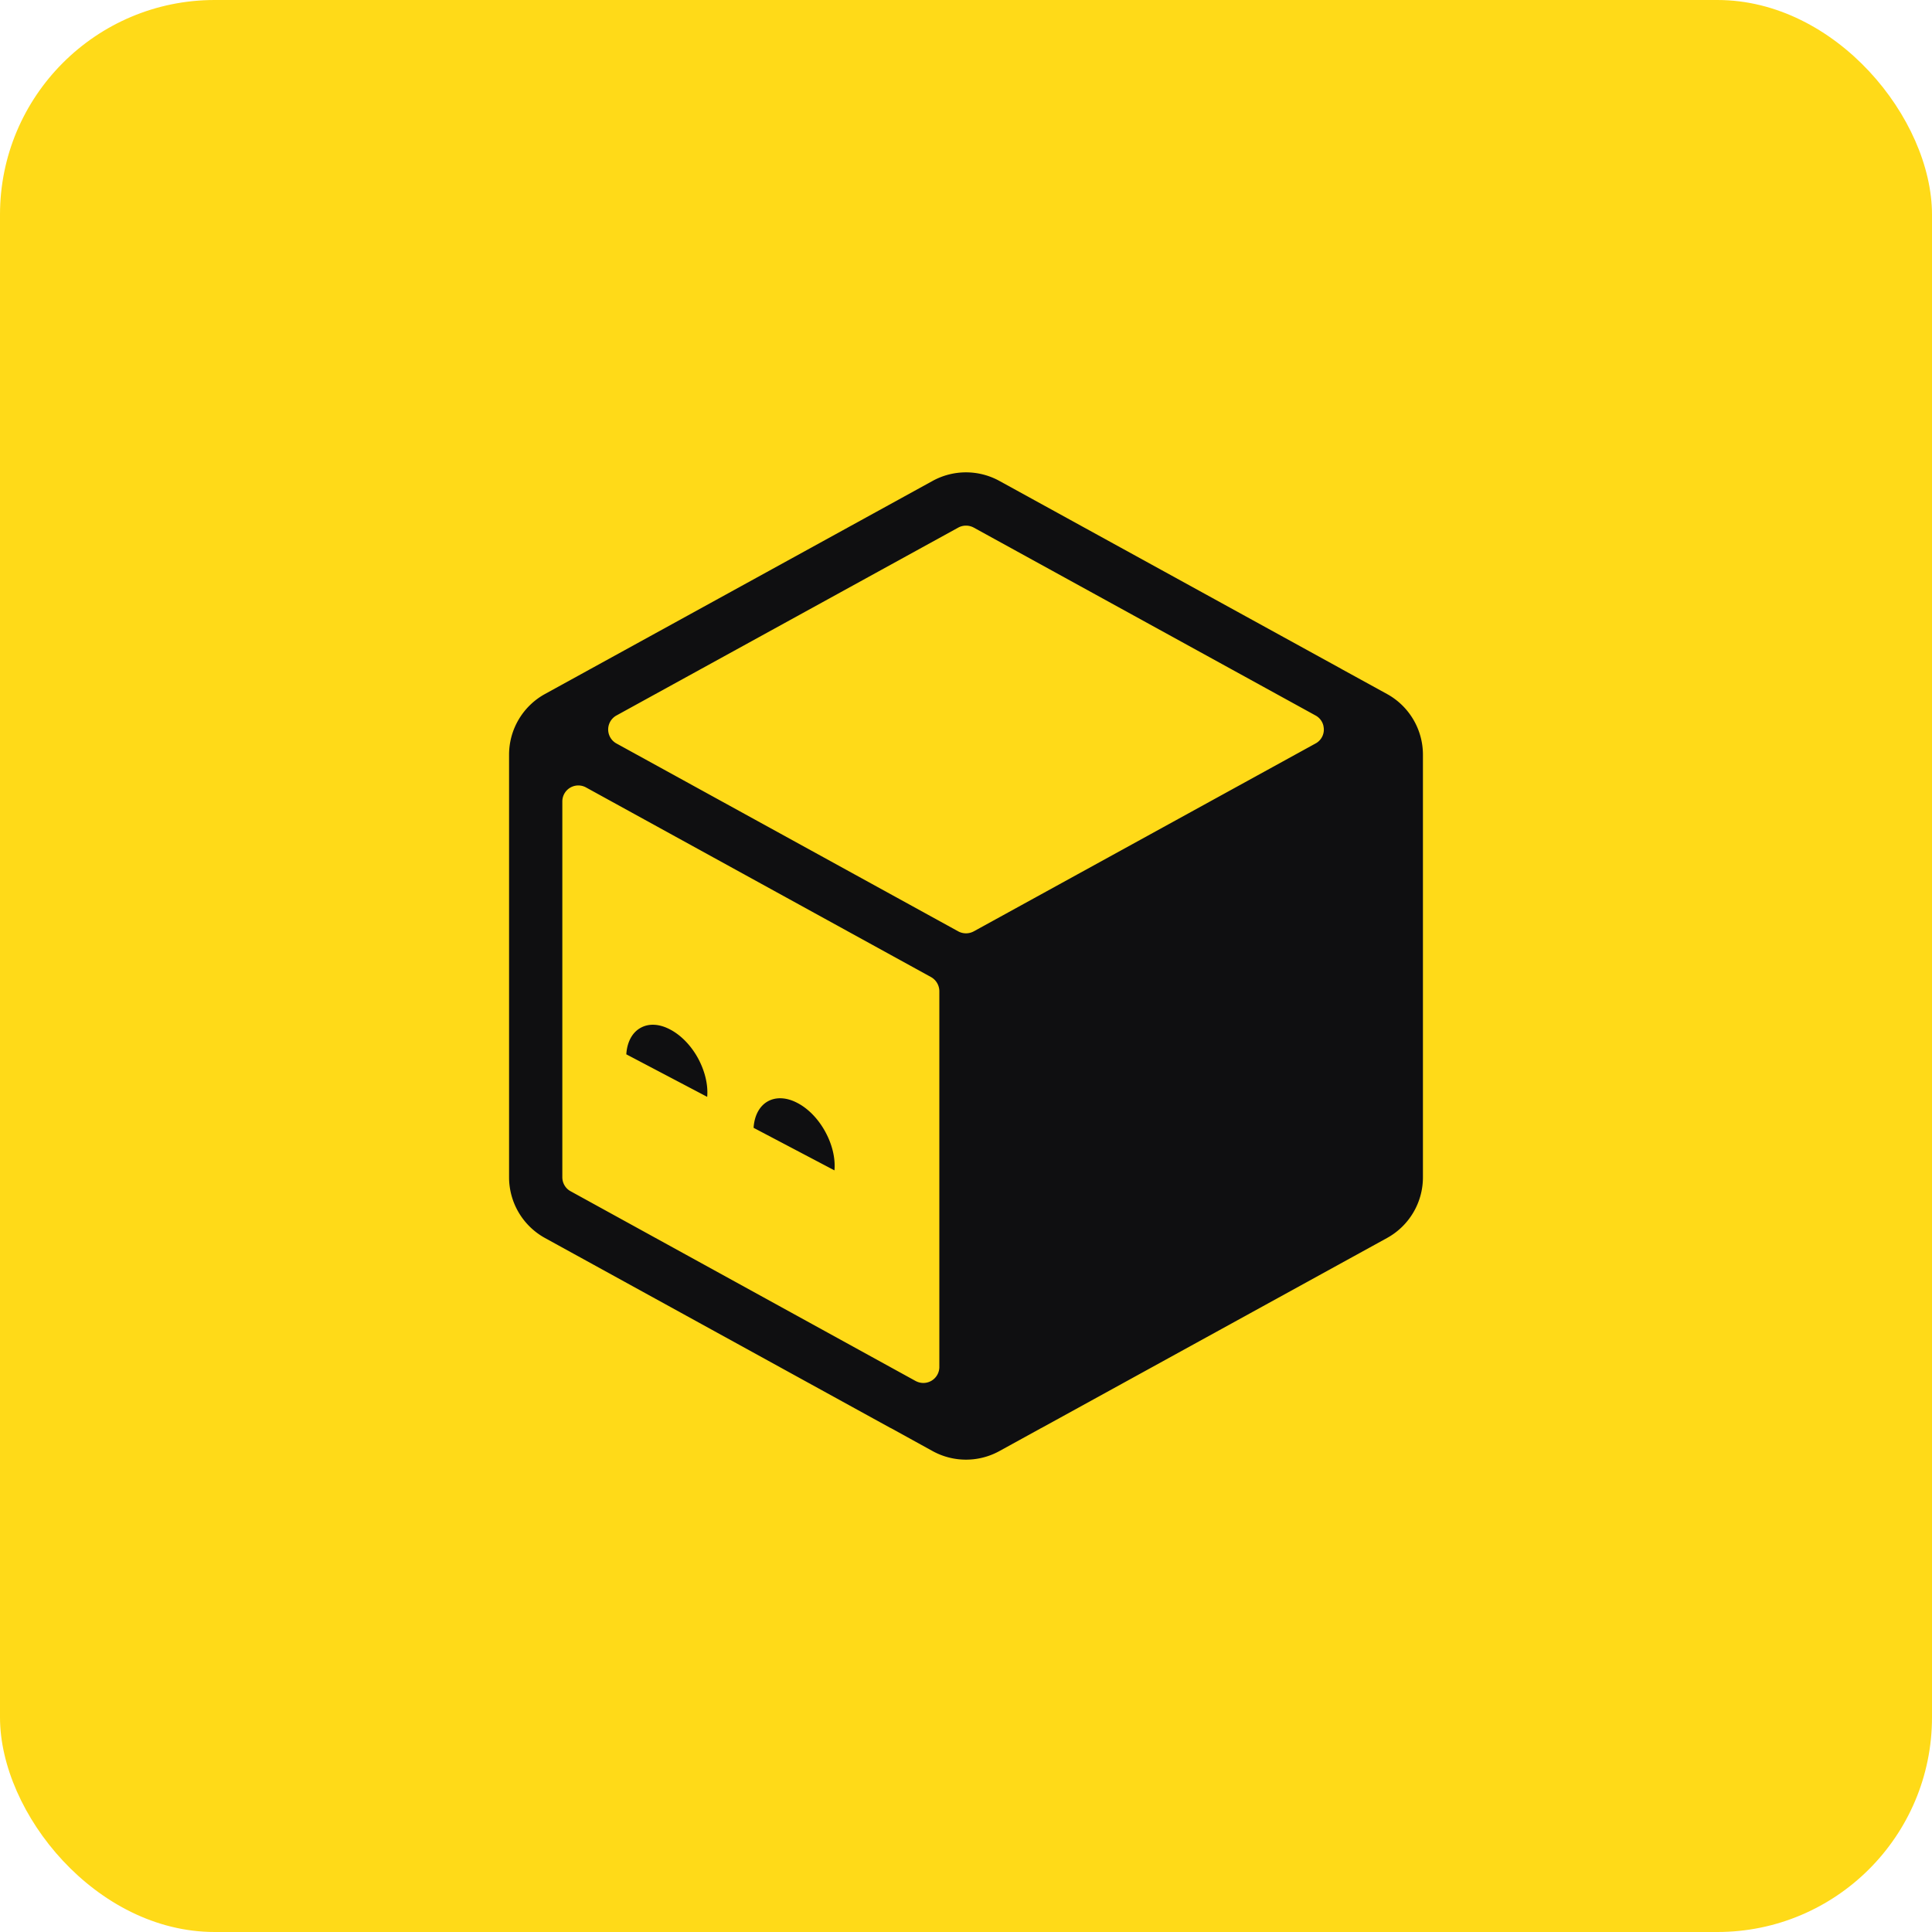 <svg xmlns="http://www.w3.org/2000/svg" fill="none" viewBox="0 0 18 18"><rect width="100%" height="100%" rx="2px" ry="2px" fill="#FFDA18"/><g transform="translate(9, 9) scale(0.562) translate(-9, -9)"><path fill="#0F0F11" d="m7.763 16.665-.023-.011-5.72-3.145a1.15 1.15 0 0 1-.595-1.006V5.497c0-.418.228-.804.595-1.006L8.447.958a1.15 1.15 0 0 1 1.106 0l5.667 3.115.015.009.004.001h-.002l.743.408c.367.202.595.588.595 1.006v7.006c0 .419-.228.804-.595 1.006l-5.72 3.145-.02.01-.687.378a1.15 1.15 0 0 1-1.106 0zm.406-.783.009.004a.265.265 0 0 0 .38-.23V9.416a.27.27 0 0 0-.137-.232l-5.72-3.144a.265.265 0 0 0-.393.232v6.23c0 .096.052.186.137.232zM6.82 12.385l-.003.002-1.336-.703-.002-.003v-.007c.016-.208.105-.358.237-.431s.307-.069.49.028c.186.097.347.27.458.471s.172.428.156.638zm-2.11-1.218-.003.001-1.337-.703-.001-.003v-.007c.016-.207.104-.357.237-.43.132-.074.306-.07.49.028.185.097.347.27.458.47.11.201.172.429.156.638zM14.927 5.03l-.002-.013a.26.26 0 0 0-.13-.17L9.128 1.732a.27.27 0 0 0-.256 0L3.205 4.847a.265.265 0 0 0-.007.46l5.674 3.119c.08.043.176.043.256 0l5.674-3.119a.26.26 0 0 0 .125-.277M3.08 5.14l-.004-.004-.002-.002zM2.76 4.076l-.002.002.004.004zm.005.005h-.003z"/></g></svg>